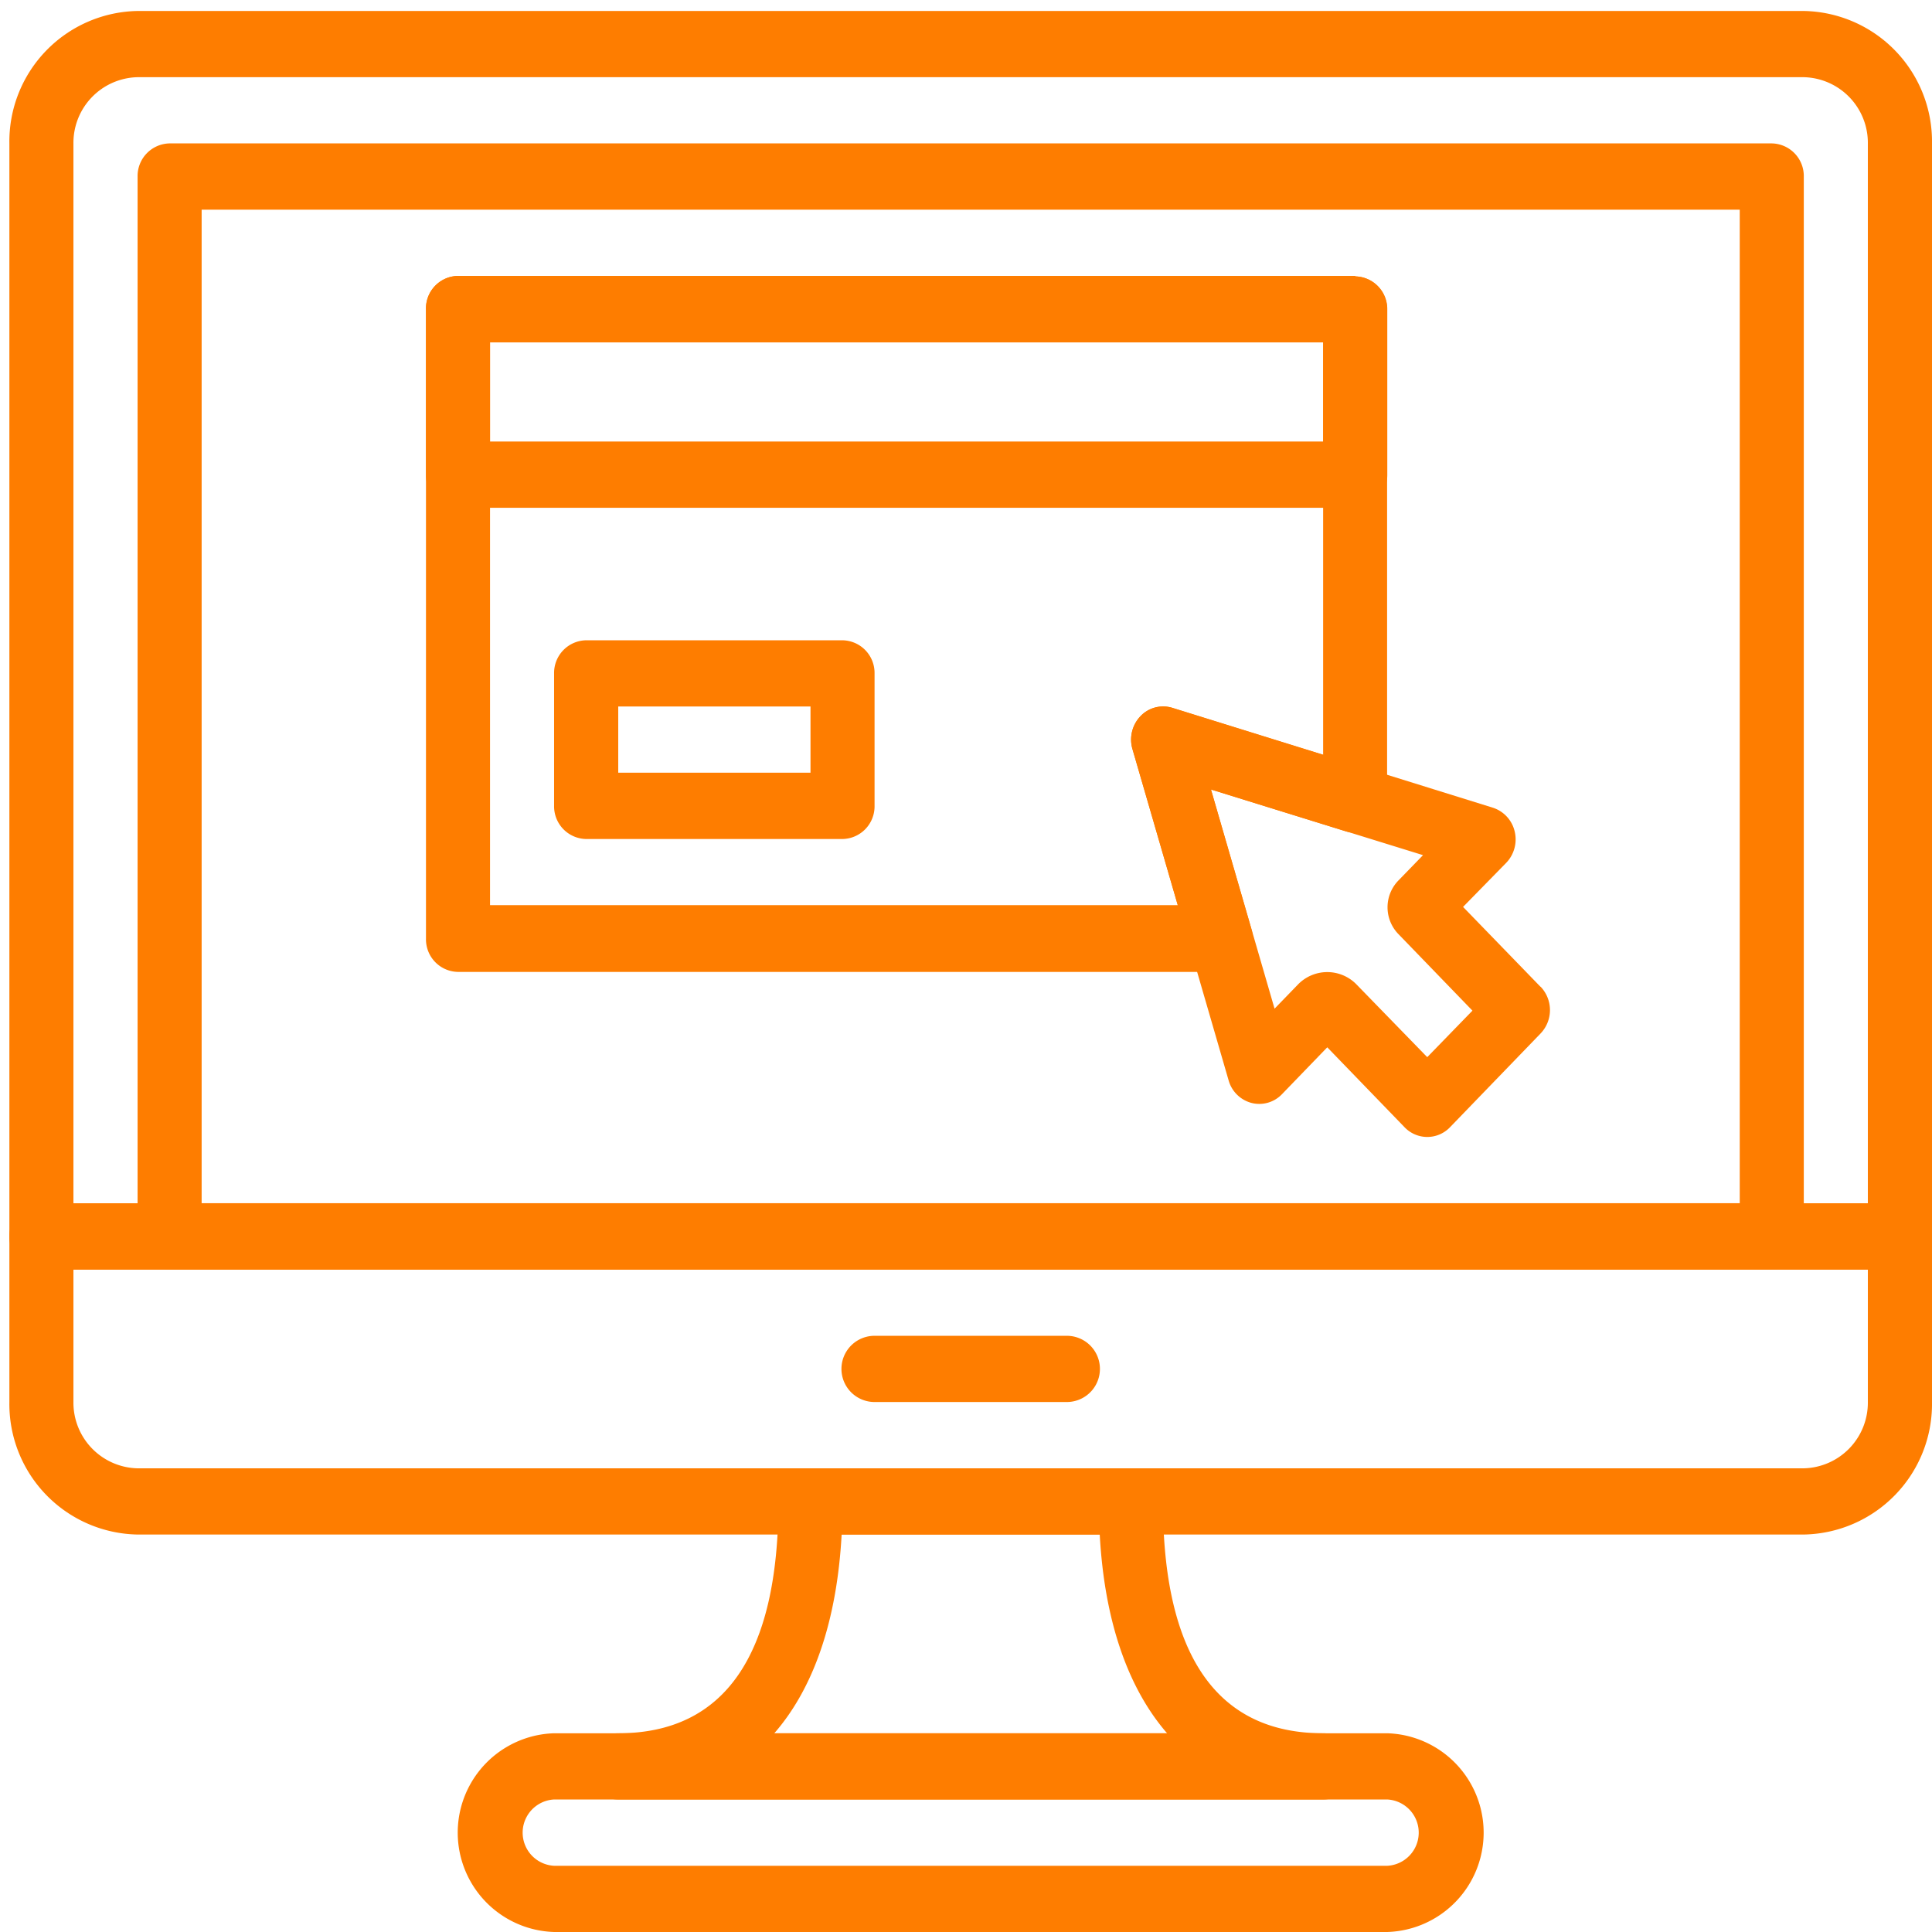 <svg id="Layer_1" data-name="Layer 1" xmlns="http://www.w3.org/2000/svg" viewBox="0 0 206 206"><defs><style>.cls-1{fill:#fe7d00;}</style></defs><title>servicesicons</title><path class="cls-1" d="M192.33,1.17H14.67A13.92,13.92,0,0,0,1,15.3V131.84a3.48,3.48,0,0,0,3.42,3.53H202.58a3.48,3.48,0,0,0,3.42-3.53V15.3A13.92,13.92,0,0,0,192.33,1.17Zm6.83,127.13H7.83V15.3a7,7,0,0,1,6.84-7.07H192.33a7,7,0,0,1,6.83,7.07Zm0,0"/><path class="cls-1" d="M202.58,128.3H4.42A3.48,3.48,0,0,0,1,131.84v17.65a13.92,13.92,0,0,0,13.67,14.13H192.33A13.92,13.92,0,0,0,206,149.49V131.84a3.48,3.48,0,0,0-3.42-3.54Zm-3.42,21.19a7,7,0,0,1-6.83,7.07H14.67a7,7,0,0,1-6.84-7.07V135.37H199.16Zm0,0"/><path class="cls-1" d="M113.75,142.43H93.25a3.53,3.53,0,0,0,0,7.06h20.5a3.53,3.53,0,0,0,0-7.06Zm0,0"/><path class="cls-1" d="M188.91,15.29H18.08a3.48,3.48,0,0,0-3.41,3.54v113a3.47,3.47,0,0,0,3.41,3.53H188.92a3.47,3.47,0,0,0,3.41-3.53v-113a3.48,3.48,0,0,0-3.42-3.54Zm-3.41,113H21.5V22.36h164Zm0,0"/><path class="cls-1" d="M147.92,184.81H59.08a10.6,10.6,0,0,0,0,21.19h88.84a10.6,10.6,0,0,0,0-21.19Zm0,14.13H59.08a3.54,3.54,0,0,1,0-7.07h88.84a3.54,3.54,0,0,1,0,7.07Zm0,0"/><path class="cls-1" d="M141.08,184.81c-11.33,0-17.08-8.32-17.08-24.72a3.48,3.48,0,0,0-3.42-3.53H86.42A3.48,3.48,0,0,0,83,160.09c0,16.4-5.75,24.72-17.08,24.72a3.53,3.53,0,0,0,0,7.06h75.16a3.53,3.53,0,0,0,0-7.06Zm-58.52,0c4.2-4.82,6.68-12,7.18-21.19h27.52c.5,9.2,3,16.37,7.18,21.19Zm0,0"/><path class="cls-1" d="M164.26,105.22,156,96.7,160.6,92a3.61,3.61,0,0,0,.9-3.36,3.49,3.49,0,0,0-2.33-2.52L125,75.48a3.32,3.32,0,0,0-3.39.89,3.6,3.6,0,0,0-.86,3.51L131,115.19a3.45,3.45,0,0,0,2.44,2.41,3.35,3.35,0,0,0,3.25-.93l4.83-5,8.25,8.53a3.35,3.35,0,0,0,4.83,0l9.66-10a3.61,3.61,0,0,0,0-5Zm-12.08,7.5L144.67,105a4.35,4.35,0,0,0-6.3,0l-2.47,2.55-6.78-23.37,22.61,7-2.65,2.73a4.1,4.1,0,0,0,0,5.66l7.92,8.19Zm0,0"/><path class="cls-1" d="M144.5,29.42H48.83A3.47,3.47,0,0,0,45.42,33V50.61a3.47,3.47,0,0,0,3.41,3.53H144.5a3.48,3.48,0,0,0,3.42-3.53V33a3.48,3.48,0,0,0-3.42-3.53Zm-3.42,17.66H52.25V36.48h88.83Zm0,0"/><path class="cls-1" d="M89.83,68.27H62.5a3.48,3.48,0,0,0-3.42,3.53V85.93a3.48,3.48,0,0,0,3.42,3.53H89.83a3.48,3.48,0,0,0,3.42-3.53V71.8a3.48,3.48,0,0,0-3.42-3.53ZM86.42,82.39H65.92V75.33h20.5Zm0,0"/><path class="cls-1" d="M144.5,29.42H48.83A3.47,3.47,0,0,0,45.42,33v67.1a3.47,3.47,0,0,0,3.41,3.53h81.34a3.36,3.36,0,0,0,2.74-1.42,3.61,3.61,0,0,0,.53-3.12l-4.32-14.91,14.4,4.47a3.31,3.31,0,0,0,3-.56,3.54,3.54,0,0,0,1.38-2.83V33a3.48,3.48,0,0,0-3.42-3.53Zm-3.42,51.05-16.08-5a3.33,3.33,0,0,0-3.4.89,3.61,3.61,0,0,0-.85,3.51l4.83,16.64H52.25v-60h88.83Zm0,0"/></svg>